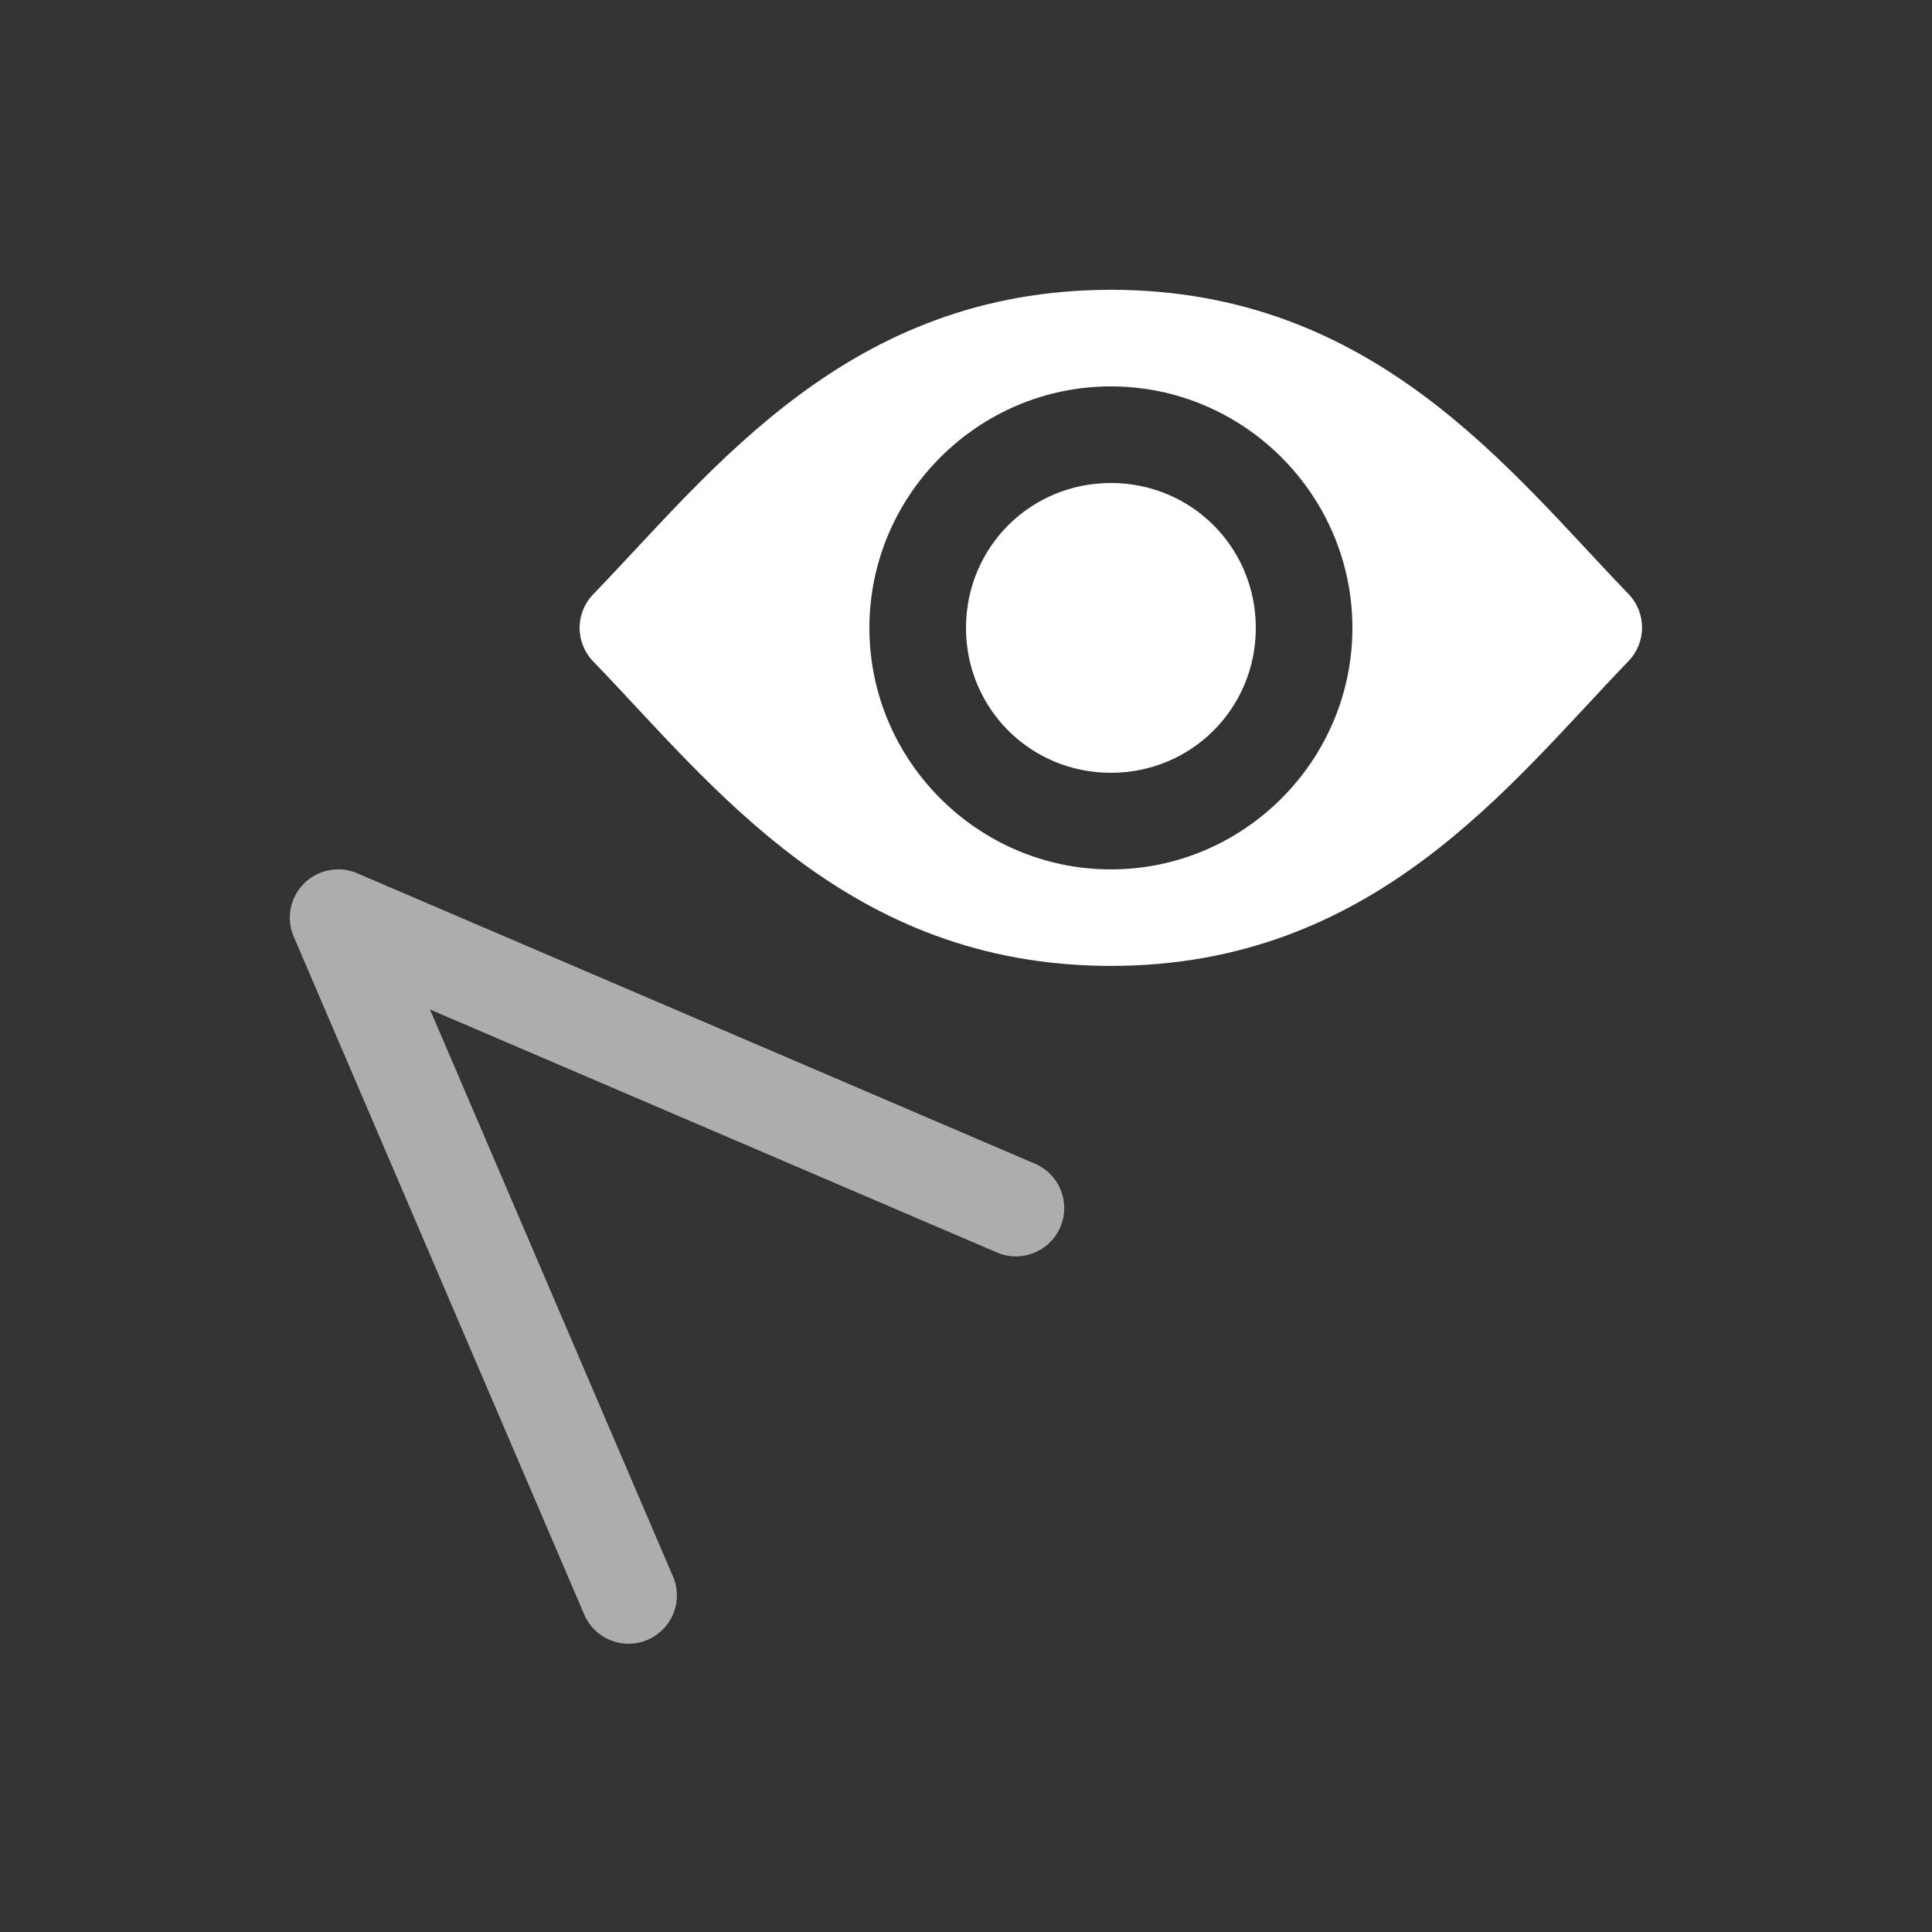 <svg xmlns="http://www.w3.org/2000/svg" style="background: #808080" height="64" width="64" viewBox="108 134 20 20">
  <rect x="108" y="134" width="20" height="20" fill="#333333" stroke="none"/>
  <g id="g19964" transform="translate(824,416)" style="fill: #ffffff;" data-label="G-6">
    <path id="path20627-2" d="m -704.5,-279 c -2.725,0 -4.127,1.878 -5.359,3.152 -0.188,0.194 -0.188,0.501 0,0.695 1.232,1.275 2.634,3.152 5.359,3.152 2.725,0 4.126,-1.879 5.359,-3.156 0.186,-0.194 0.186,-0.5 0,-0.693 -1.233,-1.278 -2.635,-3.15 -5.359,-3.15 z m 0,1 c 1.375,0 2.5,1.125 2.5,2.5 0,1.375 -1.125,2.5 -2.5,2.5 -1.375,0 -2.5,-1.125 -2.5,-2.5 0,-1.375 1.125,-2.5 2.5,-2.5 z m 0,1 c -0.834,0 -1.5,0.666 -1.5,1.5 0,0.834 0.666,1.5 1.5,1.5 0.834,0 1.5,-0.666 1.5,-1.5 0,-0.834 -0.666,-1.5 -1.5,-1.5 z" style="color: rgb(0, 0, 0); fill: #ffffff; stroke-linecap: round; stroke-linejoin: round;"></path>
    <path id="path20671-8" d="m -712.498,-273 a 0.5,0.5 0 0 0 -0.461,0.697 l 3,7 a 0.5,0.5 0 1 0 0.918,-0.395 l -2.508,-5.852 5.852,2.508 a 0.5,0.5 0 1 0 0.395,-0.918 l -7,-3 a 0.5,0.5 0 0 0 -0.195,-0.041 z" style="color: rgb(0, 0, 0); opacity: 0.6; fill: #ffffff; stroke-width: 1px; stroke-linecap: round; stroke-linejoin: round;"></path>
  </g>
</svg>
